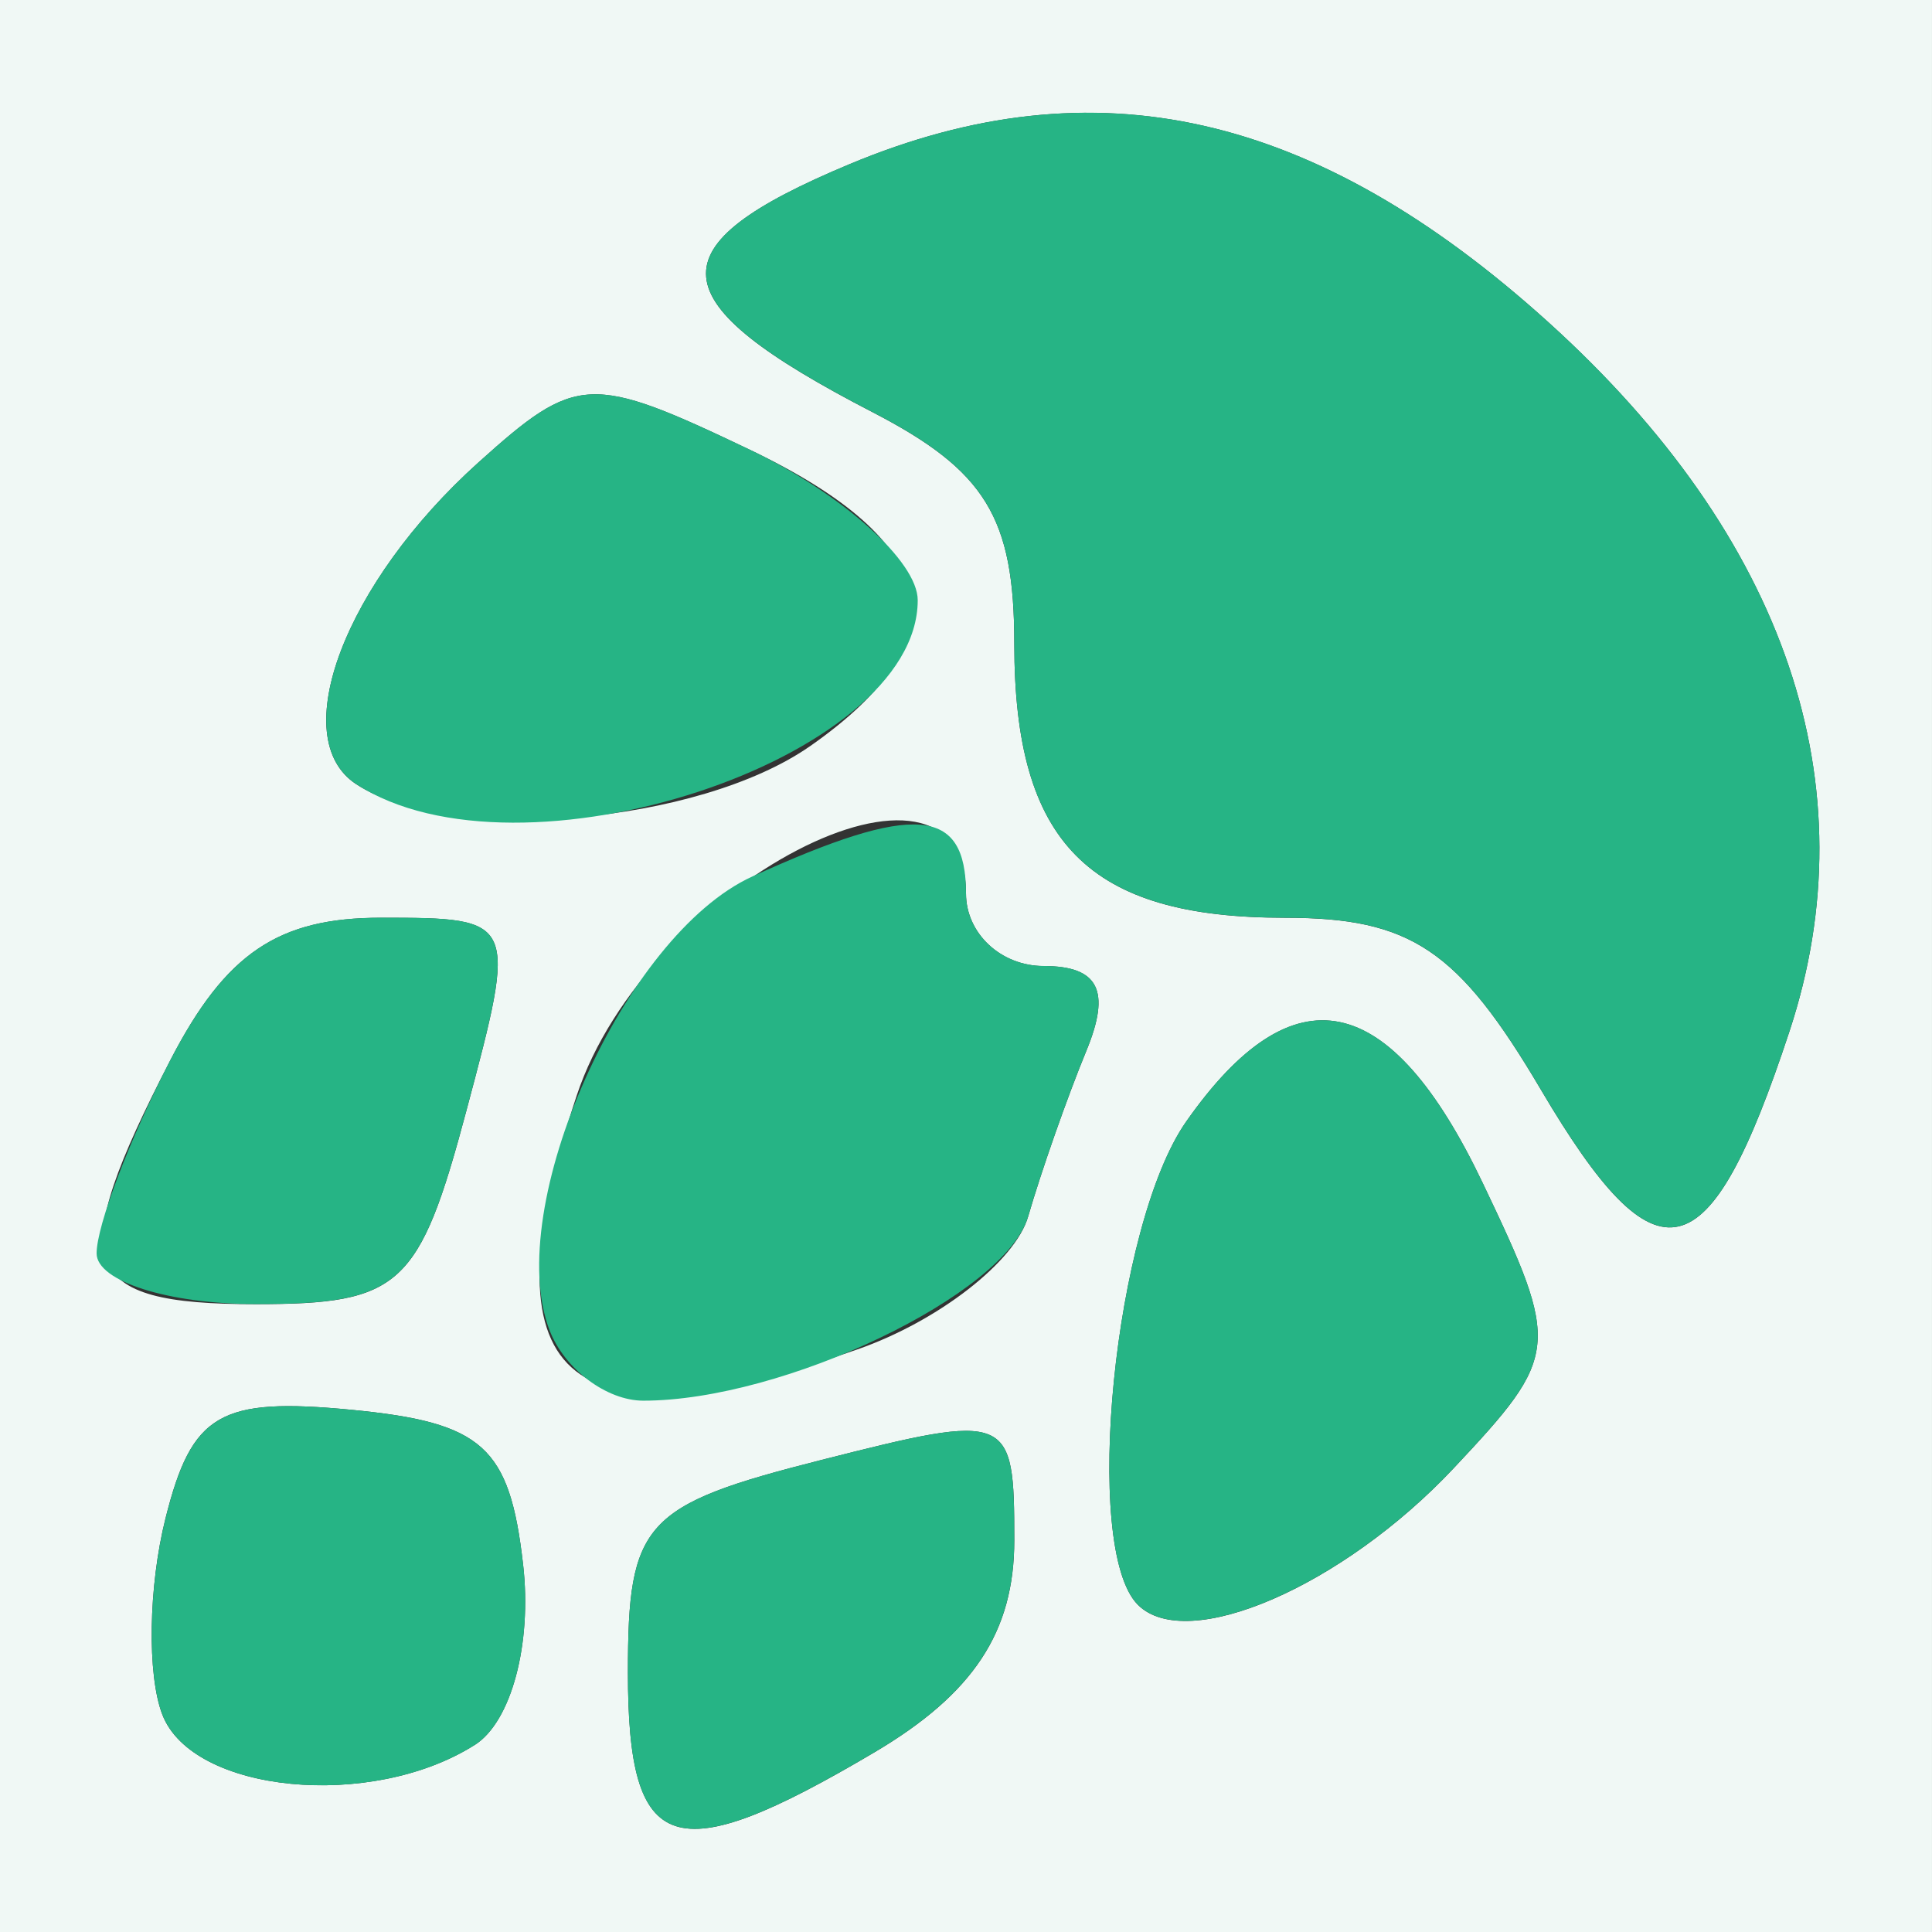 <?xml version="1.0" encoding="UTF-8"?>
<svg width="40" height="40" version="1.1" viewBox="0 0 40 40" xmlns="http://www.w3.org/2000/svg" xmlns:cc="http://creativecommons.org/ns#" xmlns:dc="http://purl.org/dc/elements/1.1/" xmlns:rdf="http://www.w3.org/1999/02/22-rdf-syntax-ns#">
 <rect x="0" y="0" width="40" height="40" fill="#333333" stroke="none"/>
 <g transform="translate(-.11 -.131)">
  <g transform="matrix(.75 0 0 .75 .11 .131)" stroke-width="1.333">
   <path d="m0 26.667v-26.667h53.333v53.333h-53.333zm24.128 21.713c2.741-1.619 3.872-3.331 3.872-5.858 0-3.503-0.102-3.545-5.333-2.217-4.903 1.244-5.333 1.718-5.333 5.858 0 5.088 1.246 5.495 6.794 2.217zm-11.021-0.211c1.007-0.639 1.583-2.79 1.333-4.98-0.371-3.254-1.109-3.92-4.728-4.27-3.646-0.352-4.416 0.096-5.144 2.997-0.471 1.876-0.51 4.313-0.088 5.414 0.833 2.17 5.768 2.65 8.626 0.838zm27.021-7.637c2.932-3.121 2.956-3.358 0.803-7.874-2.558-5.365-5.229-5.917-8.188-1.693-1.989 2.84-2.882 11.785-1.332 13.336 1.354 1.354 5.649-0.503 8.717-3.769zm-16.46-3.281c2.236-0.779 4.357-2.429 4.714-3.667 0.357-1.237 1.081-3.3 1.61-4.583 0.68-1.653 0.336-2.333-1.182-2.333-1.179 0-2.143-0.9-2.143-2 0-4.825-8.828-0.239-10.75 5.585-2.584 7.83-0.37 9.829 7.75 6.998zm-10.795-6.583c1.415-5.303 1.402-5.333-2.357-5.333-2.838 0-4.288 0.981-5.815 3.934-2.935 5.676-2.565 6.733 2.357 6.733 3.997 0 4.519-0.479 5.815-5.333zm36.523-2.189c2.242-6.794-0.09-13.653-6.659-19.589-6.433-5.811-12.515-7.186-19.284-4.358-5.452 2.278-5.315 3.771 0.632 6.846 3.122 1.615 3.915 2.909 3.915 6.391 0 5.497 2.043 7.566 7.468 7.566 3.478 0 4.787 0.878 7.068 4.745 3.224 5.465 4.637 5.135 6.86-1.601zm-27.026-7.886c4.22-2.956 3.673-5.629-1.674-8.179-4.407-2.102-4.779-2.084-7.491 0.355-3.688 3.318-5.317 7.607-3.371 8.879 2.582 1.688 9.444 1.11 12.535-1.055z" fill="#f0f8f5"/>
   <path d="m17.333 46.162c0-4.141 0.431-4.614 5.333-5.858 5.232-1.328 5.333-1.286 5.333 2.217 0 2.527-1.131 4.239-3.872 5.858-5.548 3.278-6.794 2.871-6.794-2.217zm-12.852 1.168c-0.423-1.102-0.383-3.538 0.088-5.414 0.728-2.901 1.498-3.349 5.144-2.997 3.619 0.35 4.356 1.015 4.728 4.27 0.25 2.19-0.326 4.341-1.333 4.98-2.858 1.812-7.793 1.332-8.626-0.838zm26.93-3.031c-1.551-1.551-0.658-10.496 1.332-13.336 2.959-4.224 5.63-3.672 8.188 1.693 2.154 4.516 2.13 4.753-0.803 7.874-3.068 3.266-7.363 5.123-8.717 3.769zm-16.241-7.578c-1.303-3.395 2.057-10.912 5.598-12.525 4.48-2.041 5.899-1.928 5.899 0.47 0 1.1 0.964 2 2.143 2 1.518 0 1.863 0.681 1.182 2.333-0.528 1.283-1.253 3.346-1.61 4.583-0.621 2.153-6.745 5.084-10.623 5.084-1.014 0-2.179-0.875-2.589-1.945zm-12.503-2.121c0-0.77 0.915-3.17 2.034-5.333 1.527-2.953 2.977-3.934 5.815-3.934 3.759 0 3.772 0.03 2.357 5.333-1.296 4.854-1.818 5.333-5.815 5.333-2.415 0-4.391-0.63-4.391-1.399zm39.869-4.522c-2.281-3.866-3.59-4.745-7.068-4.745-5.426 0-7.468-2.069-7.468-7.566 0-3.481-0.793-4.776-3.915-6.391-5.946-3.075-6.084-4.568-0.632-6.846 6.769-2.828 12.851-1.454 19.284 4.358 6.57 5.935 8.902 12.795 6.659 19.589-2.223 6.736-3.635 7.066-6.86 1.601zm-32.702-8.432c-1.946-1.272-0.318-5.562 3.371-8.879 2.712-2.439 3.083-2.457 7.491-0.355 2.551 1.216 4.638 3.087 4.638 4.157 0 4.404-11.01 8.011-15.499 5.077z" fill="#26b485"/>
  </g>
 </g>
</svg>
